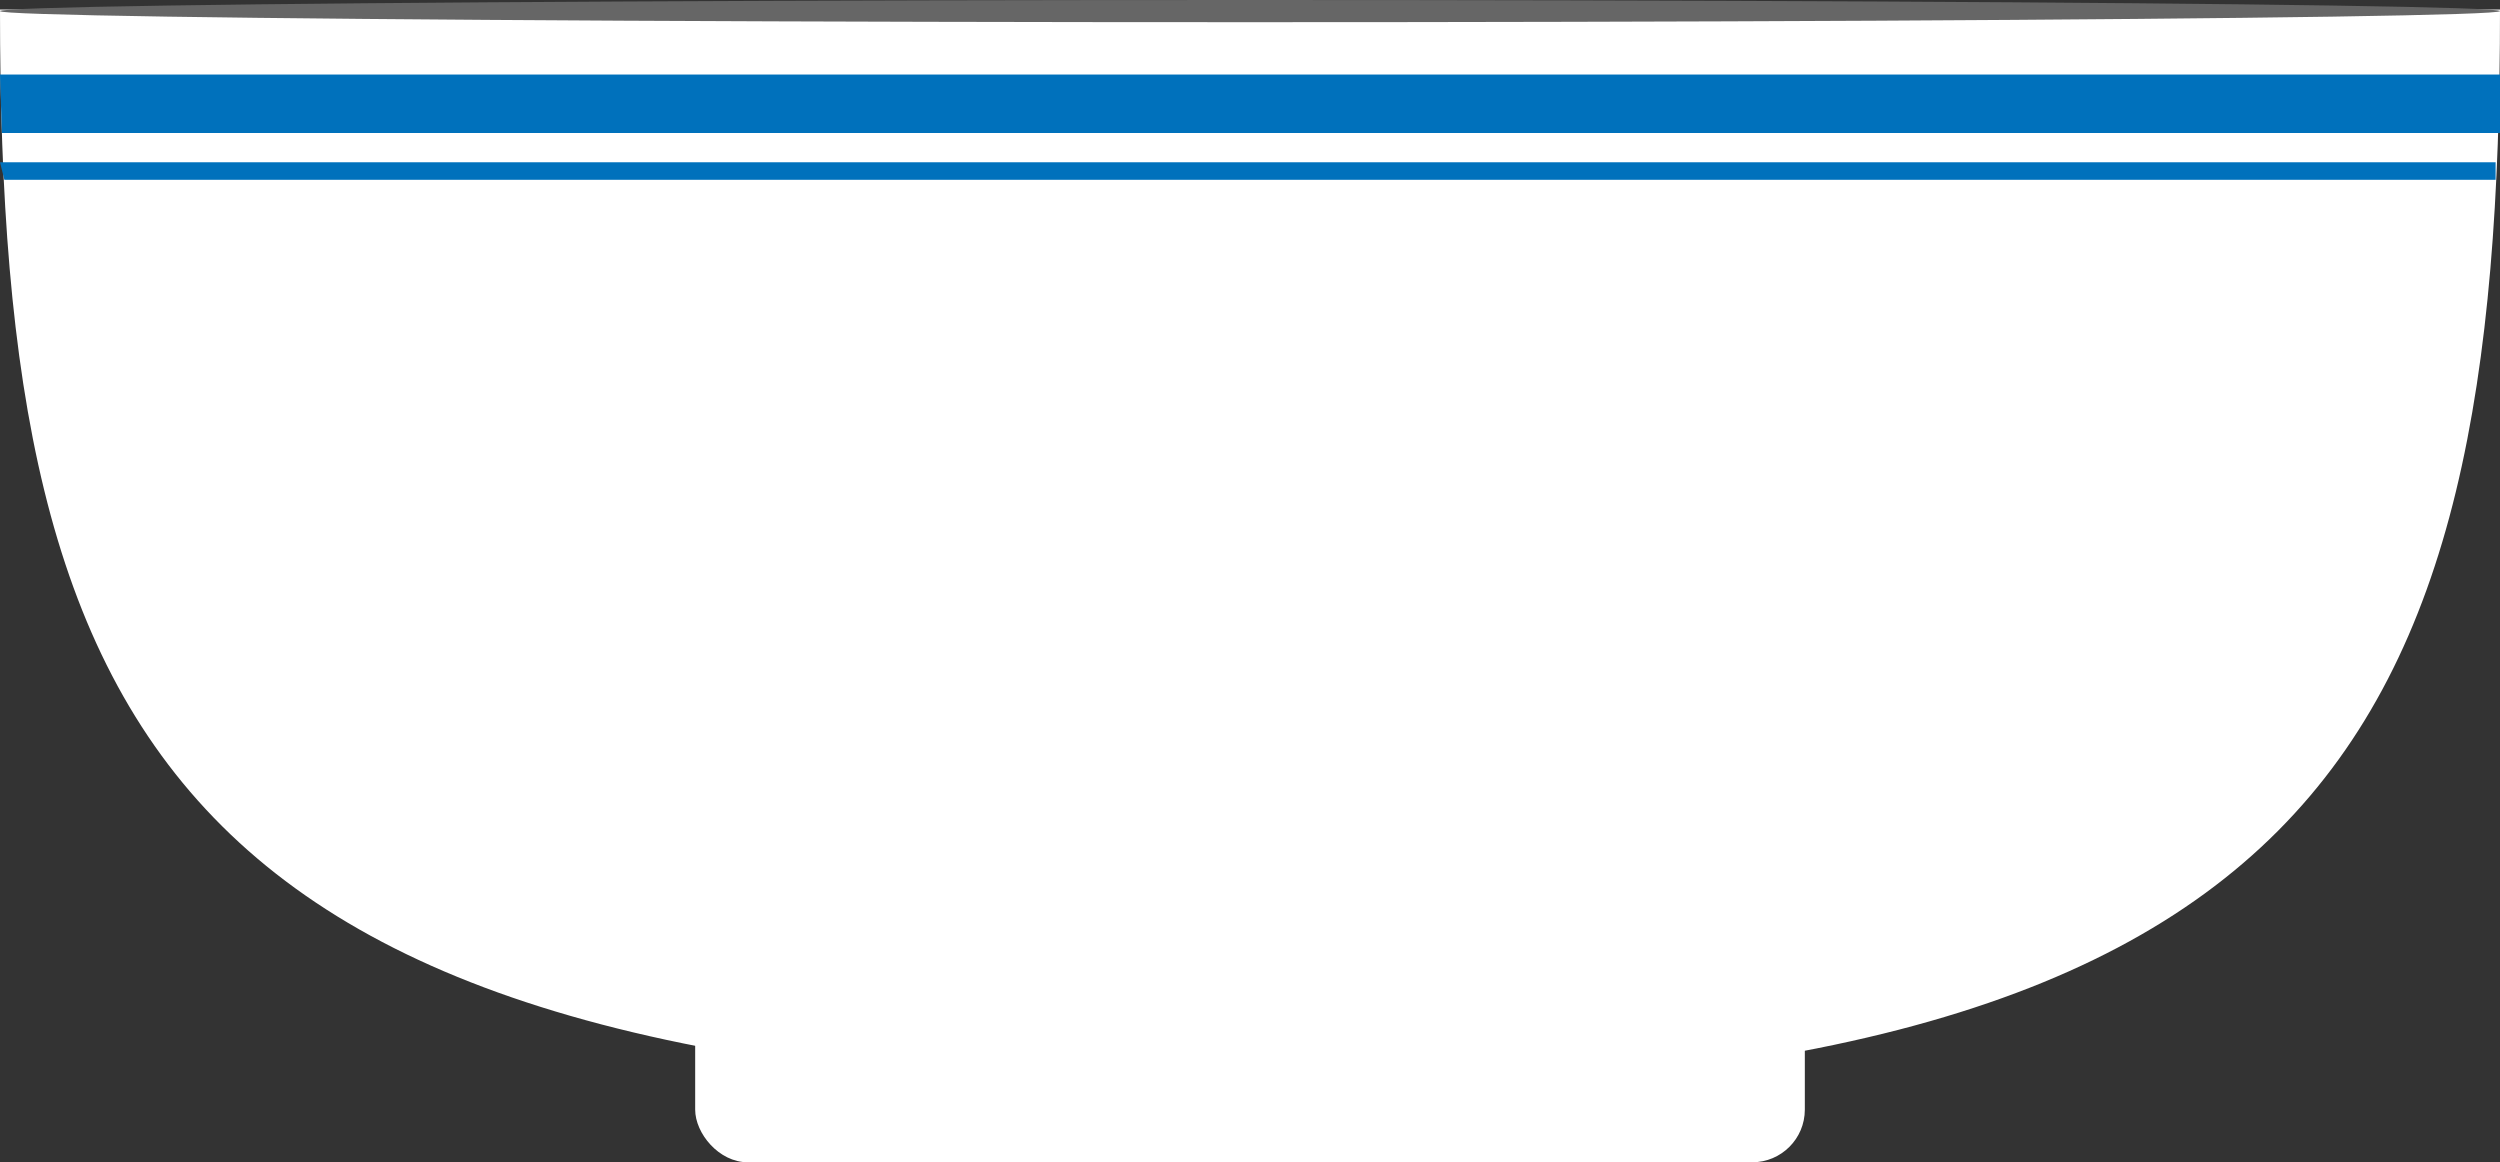 <svg xmlns="http://www.w3.org/2000/svg" viewBox="0 0 570 265"><rect x="0" y="0" width="570" height="265" fill="#333333" stroke="none"/><defs><style>.cls-1{fill:#fff;}.cls-2{fill:#666;}.cls-3{fill:#0071bc;}</style></defs><title>bowl</title><g id="Layer_2" data-name="Layer 2"><g id="Bowl"><path class="cls-1" d="M0,2.17C0,171,40,247.55,285,249S570,171,570,2.17Z"/><ellipse class="cls-2" cx="285" cy="2.53" rx="285" ry="2.53"/><rect class="cls-1" x="158.5" y="216" width="253" height="49" rx="12" ry="12"/><polygon class="cls-3" points="0 17 570 17 570 30.33 0.43 30.33 0 17"/><polygon class="cls-3" points="0 37 569 37 569 41 1 41 0 37"/></g></g></svg>